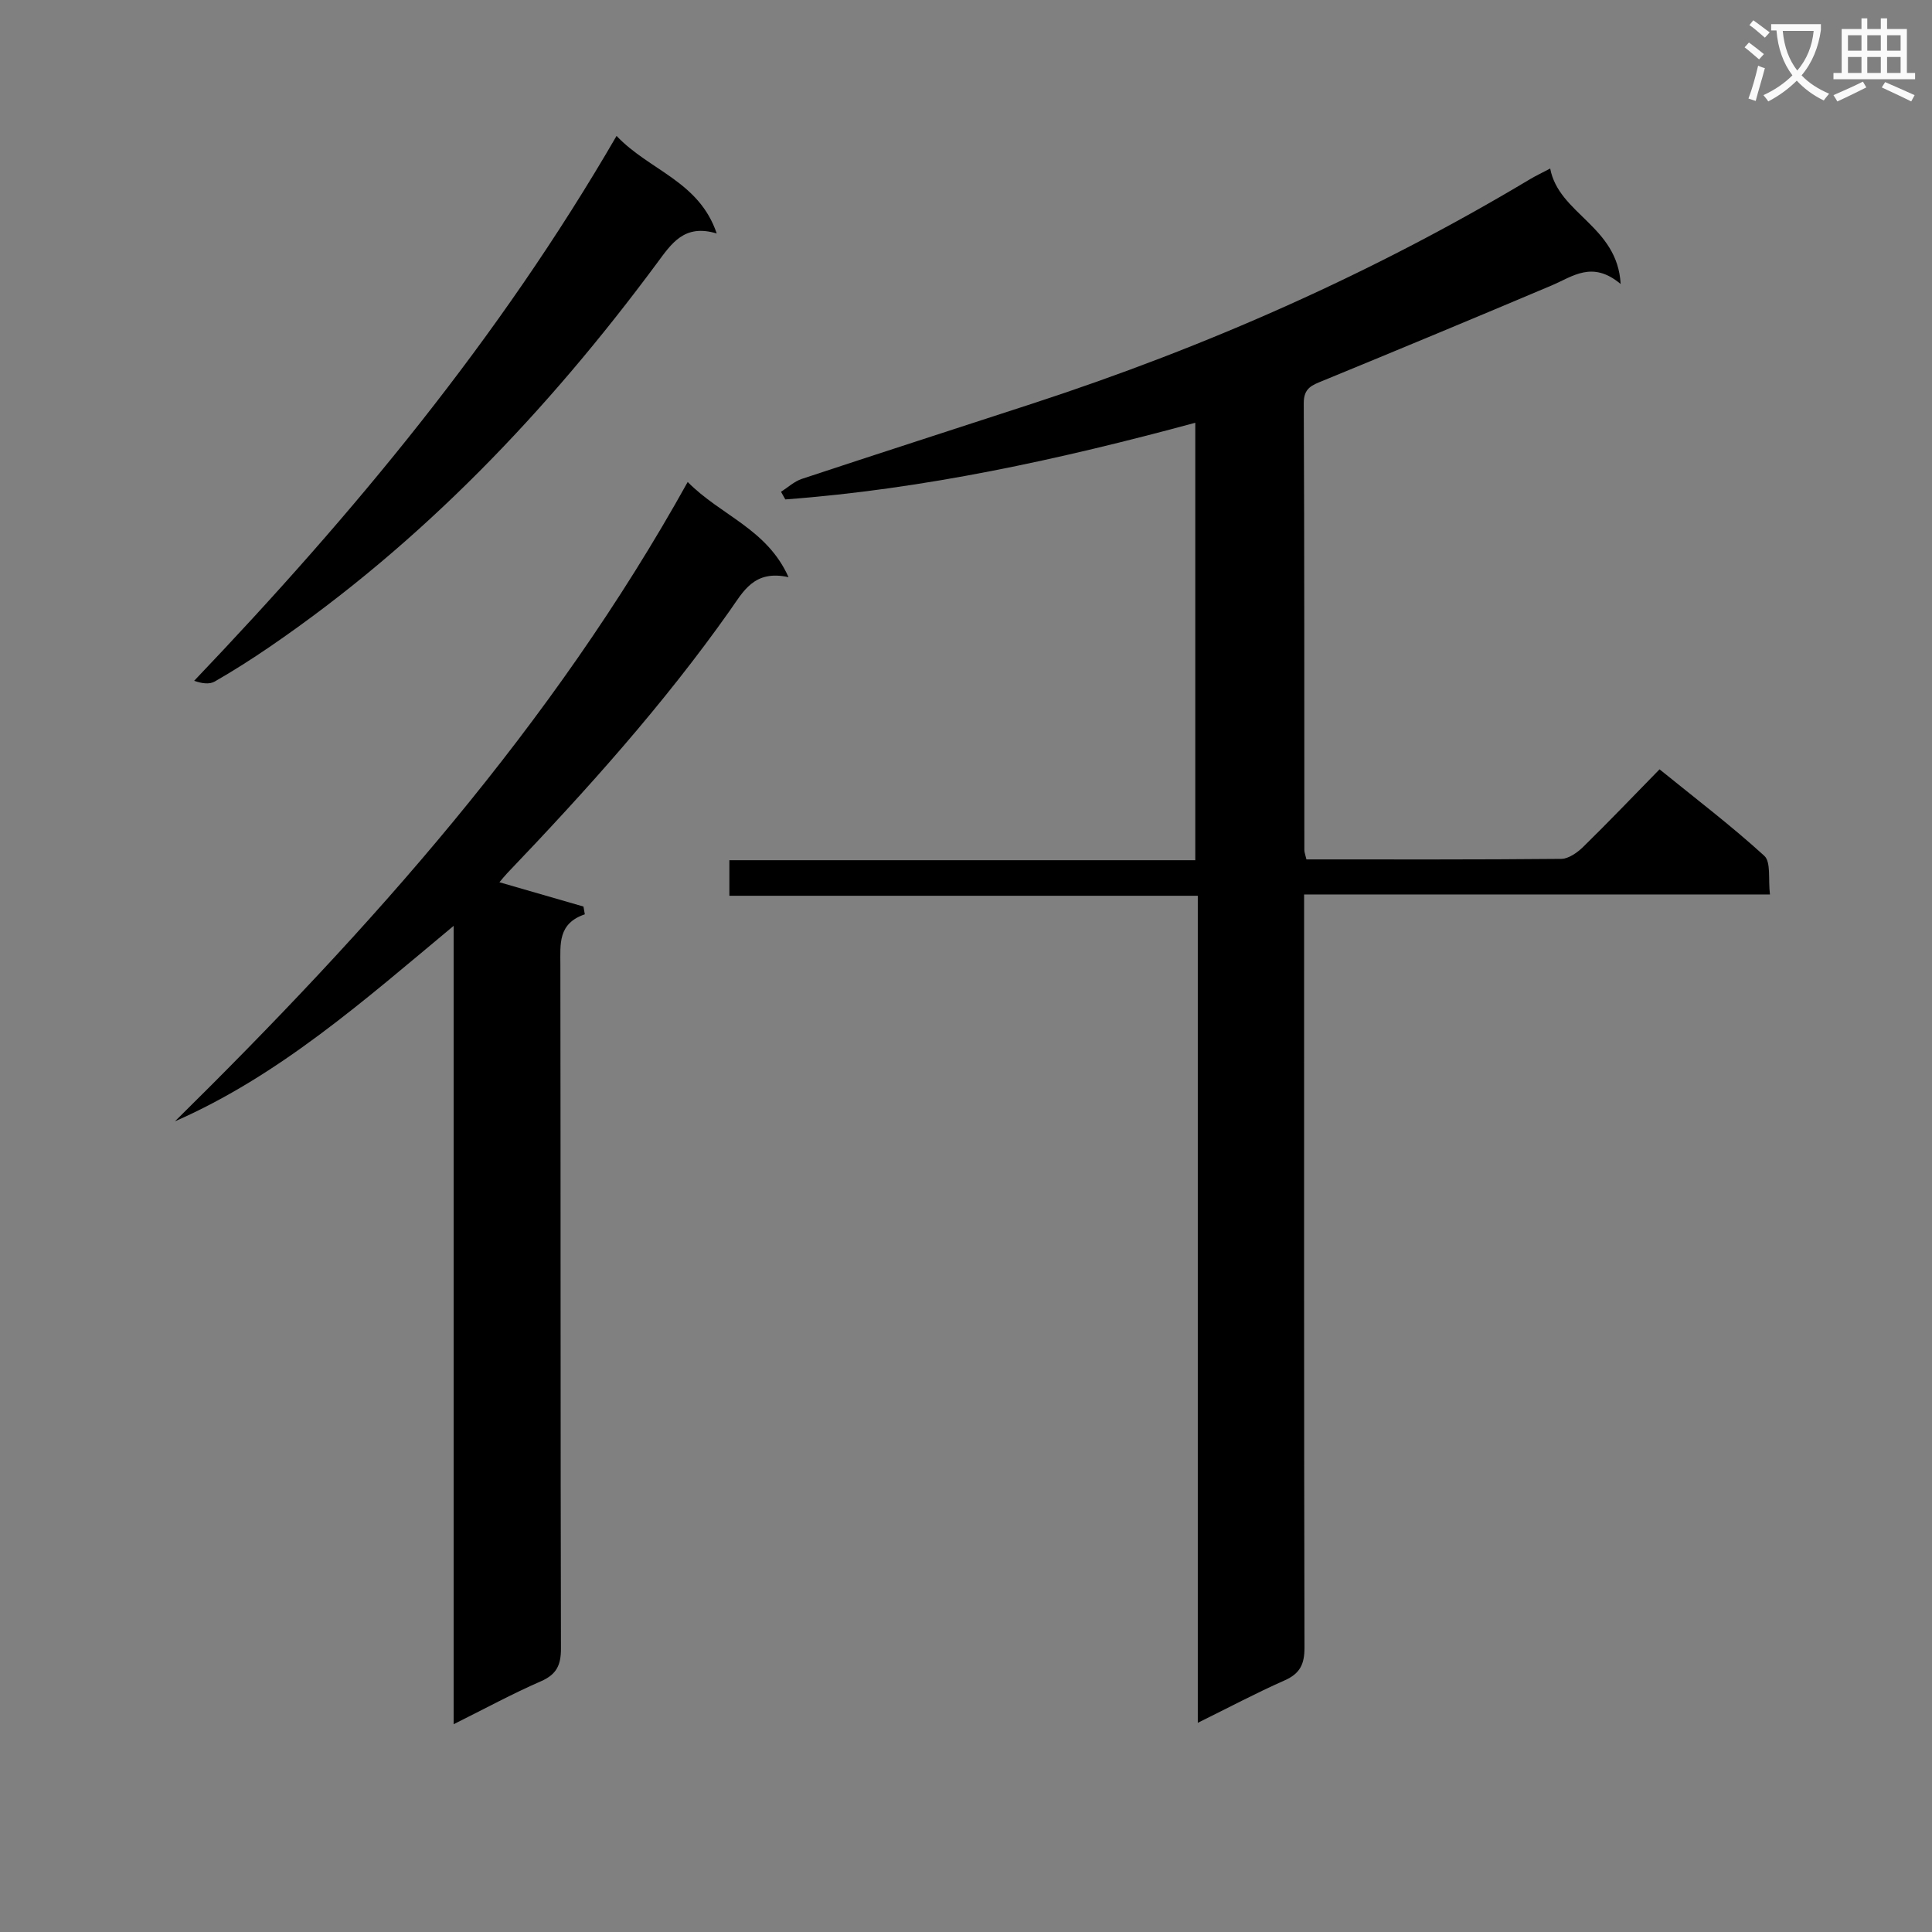 <svg enable-background="new 0 0 400 400" viewBox="0 0 400 400" xmlns="http://www.w3.org/2000/svg"><rect x="0" y="0" width="400" height="400" fill="#808080" stroke="none"/><path d="m362.1 8.8c1.1.8 2.1 1.6 3.1 2.4l-1 1.1c-1.3-1.1-2.3-2-3-2.5zm1.9 4.8c.5.2.9.4 1.4.5-.6 2.3-1.3 4.5-1.9 6.8l-1.5-.5c.8-2.1 1.4-4.3 2-6.8zm-1-9.4c1.3.9 2.4 1.8 3.4 2.5l-1 1.1c-1.4-1.2-2.4-2.1-3.2-2.6zm3.7 2.2v-1.4h10.3v1.2c-.5 3.6-1.8 6.8-4 9.4 1.5 1.6 3.4 2.8 5.7 3.8-.3.4-.7.8-1.1 1.4-2.3-1.1-4.1-2.5-5.6-4.1-1.6 1.6-3.6 3.1-5.9 4.3-.3-.5-.7-.9-1-1.3 2.4-1.1 4.4-2.5 6-4.1-1.9-2.5-3-5.6-3.3-9.3h-1.1zm8.8 0h-6.4c.3 3.3 1.3 6 3 8.2 2-2.3 3.1-5.1 3.4-8.2z" fill="#fafafb"/><path d="m385.3 3.8h1.3v2.2h2.8v-2.2h1.3v2.2h4.1v9.1h1.7v1.3h-16.9v-1.3h1.7v-9.1h4.1v-2.2zm.4 13.1.7 1.2c-1.8.9-3.8 1.9-6 2.9-.2-.4-.5-.8-.8-1.3 2.3-1 4.3-1.9 6.1-2.8zm-3.1-6.4h2.8v-3.2h-2.8zm0 4.6h2.8v-3.3h-2.8zm4-4.6h2.8v-3.2h-2.8zm0 4.6h2.8v-3.3h-2.8zm3.7 1.9c2.1.9 4.1 1.8 6.1 2.7l-.7 1.3c-2.2-1.1-4.2-2-6.1-2.9zm3.2-9.7h-2.8v3.2h2.8zm-2.8 7.8h2.8v-3.3h-2.8z" fill="#fafafb"/><g fill="#010000"><path d="m270.48 177.93c17.79 0 35.28.06 52.76-.11 1.53-.02 3.33-1.3 4.53-2.47 5.23-5.12 10.29-10.42 15.82-16.07 7.48 6.07 14.86 11.68 21.68 17.9 1.43 1.3.79 4.87 1.18 8.01-32.48 0-64.22 0-96.45 0v6.42c0 49.83-.04 99.66.08 149.49.01 3.44-.91 5.39-4.12 6.81-5.86 2.59-11.54 5.61-17.97 8.78 0-57.44 0-114.02 0-171.23-32.48 0-64.52 0-96.98 0 0-2.68 0-4.74 0-7.36h96.46c0-30.29 0-60.03 0-90.57-28.03 7.58-56.11 13.73-84.88 15.87-.3-.53-.59-1.06-.89-1.58 1.43-.91 2.75-2.15 4.31-2.67 15.91-5.27 31.87-10.4 47.81-15.61 36.01-11.76 70.46-26.98 102.99-46.46 1.12-.67 2.3-1.22 4.14-2.19 1.79 9.44 13.93 11.89 14.59 23.91-5.88-4.93-9.91-1.55-14.27.29-15.75 6.66-31.54 13.23-47.36 19.73-2.24.92-4 1.48-3.98 4.66.14 30.83.1 61.66.12 92.49-.01.45.19.92.43 1.96z"/><path d="m142.38 99.79c6.89 6.98 16.39 9.67 20.88 19.71-7.13-1.6-9.38 2.98-12.13 6.88-13.77 19.51-29.68 37.21-46.15 54.44-.54.57-1.02 1.19-1.58 1.84 5.96 1.72 11.68 3.38 17.4 5.03.09.54.18 1.08.28 1.61-5.6 1.9-5.06 6.17-5.06 10.47.07 47.17.01 94.33.12 141.5.01 3.45-.88 5.4-4.17 6.83-5.9 2.57-11.57 5.66-18.05 8.88 0-55.25 0-109.64 0-165.29-18.66 15.54-36.06 30.97-57.7 40.47 40.46-39.88 78.08-81.83 106.16-132.37z"/><path d="m127.65 28.14c6.81 7.19 17.08 9.35 20.74 20.2-6.74-2.05-9.37 2.1-12.41 6.2-22.64 30.56-48.6 57.8-80.14 79.38-3.7 2.53-7.5 4.95-11.38 7.18-1.09.63-2.67.42-4.26-.15 32.99-34.61 63.13-70.85 87.45-112.81z"/></g></svg>